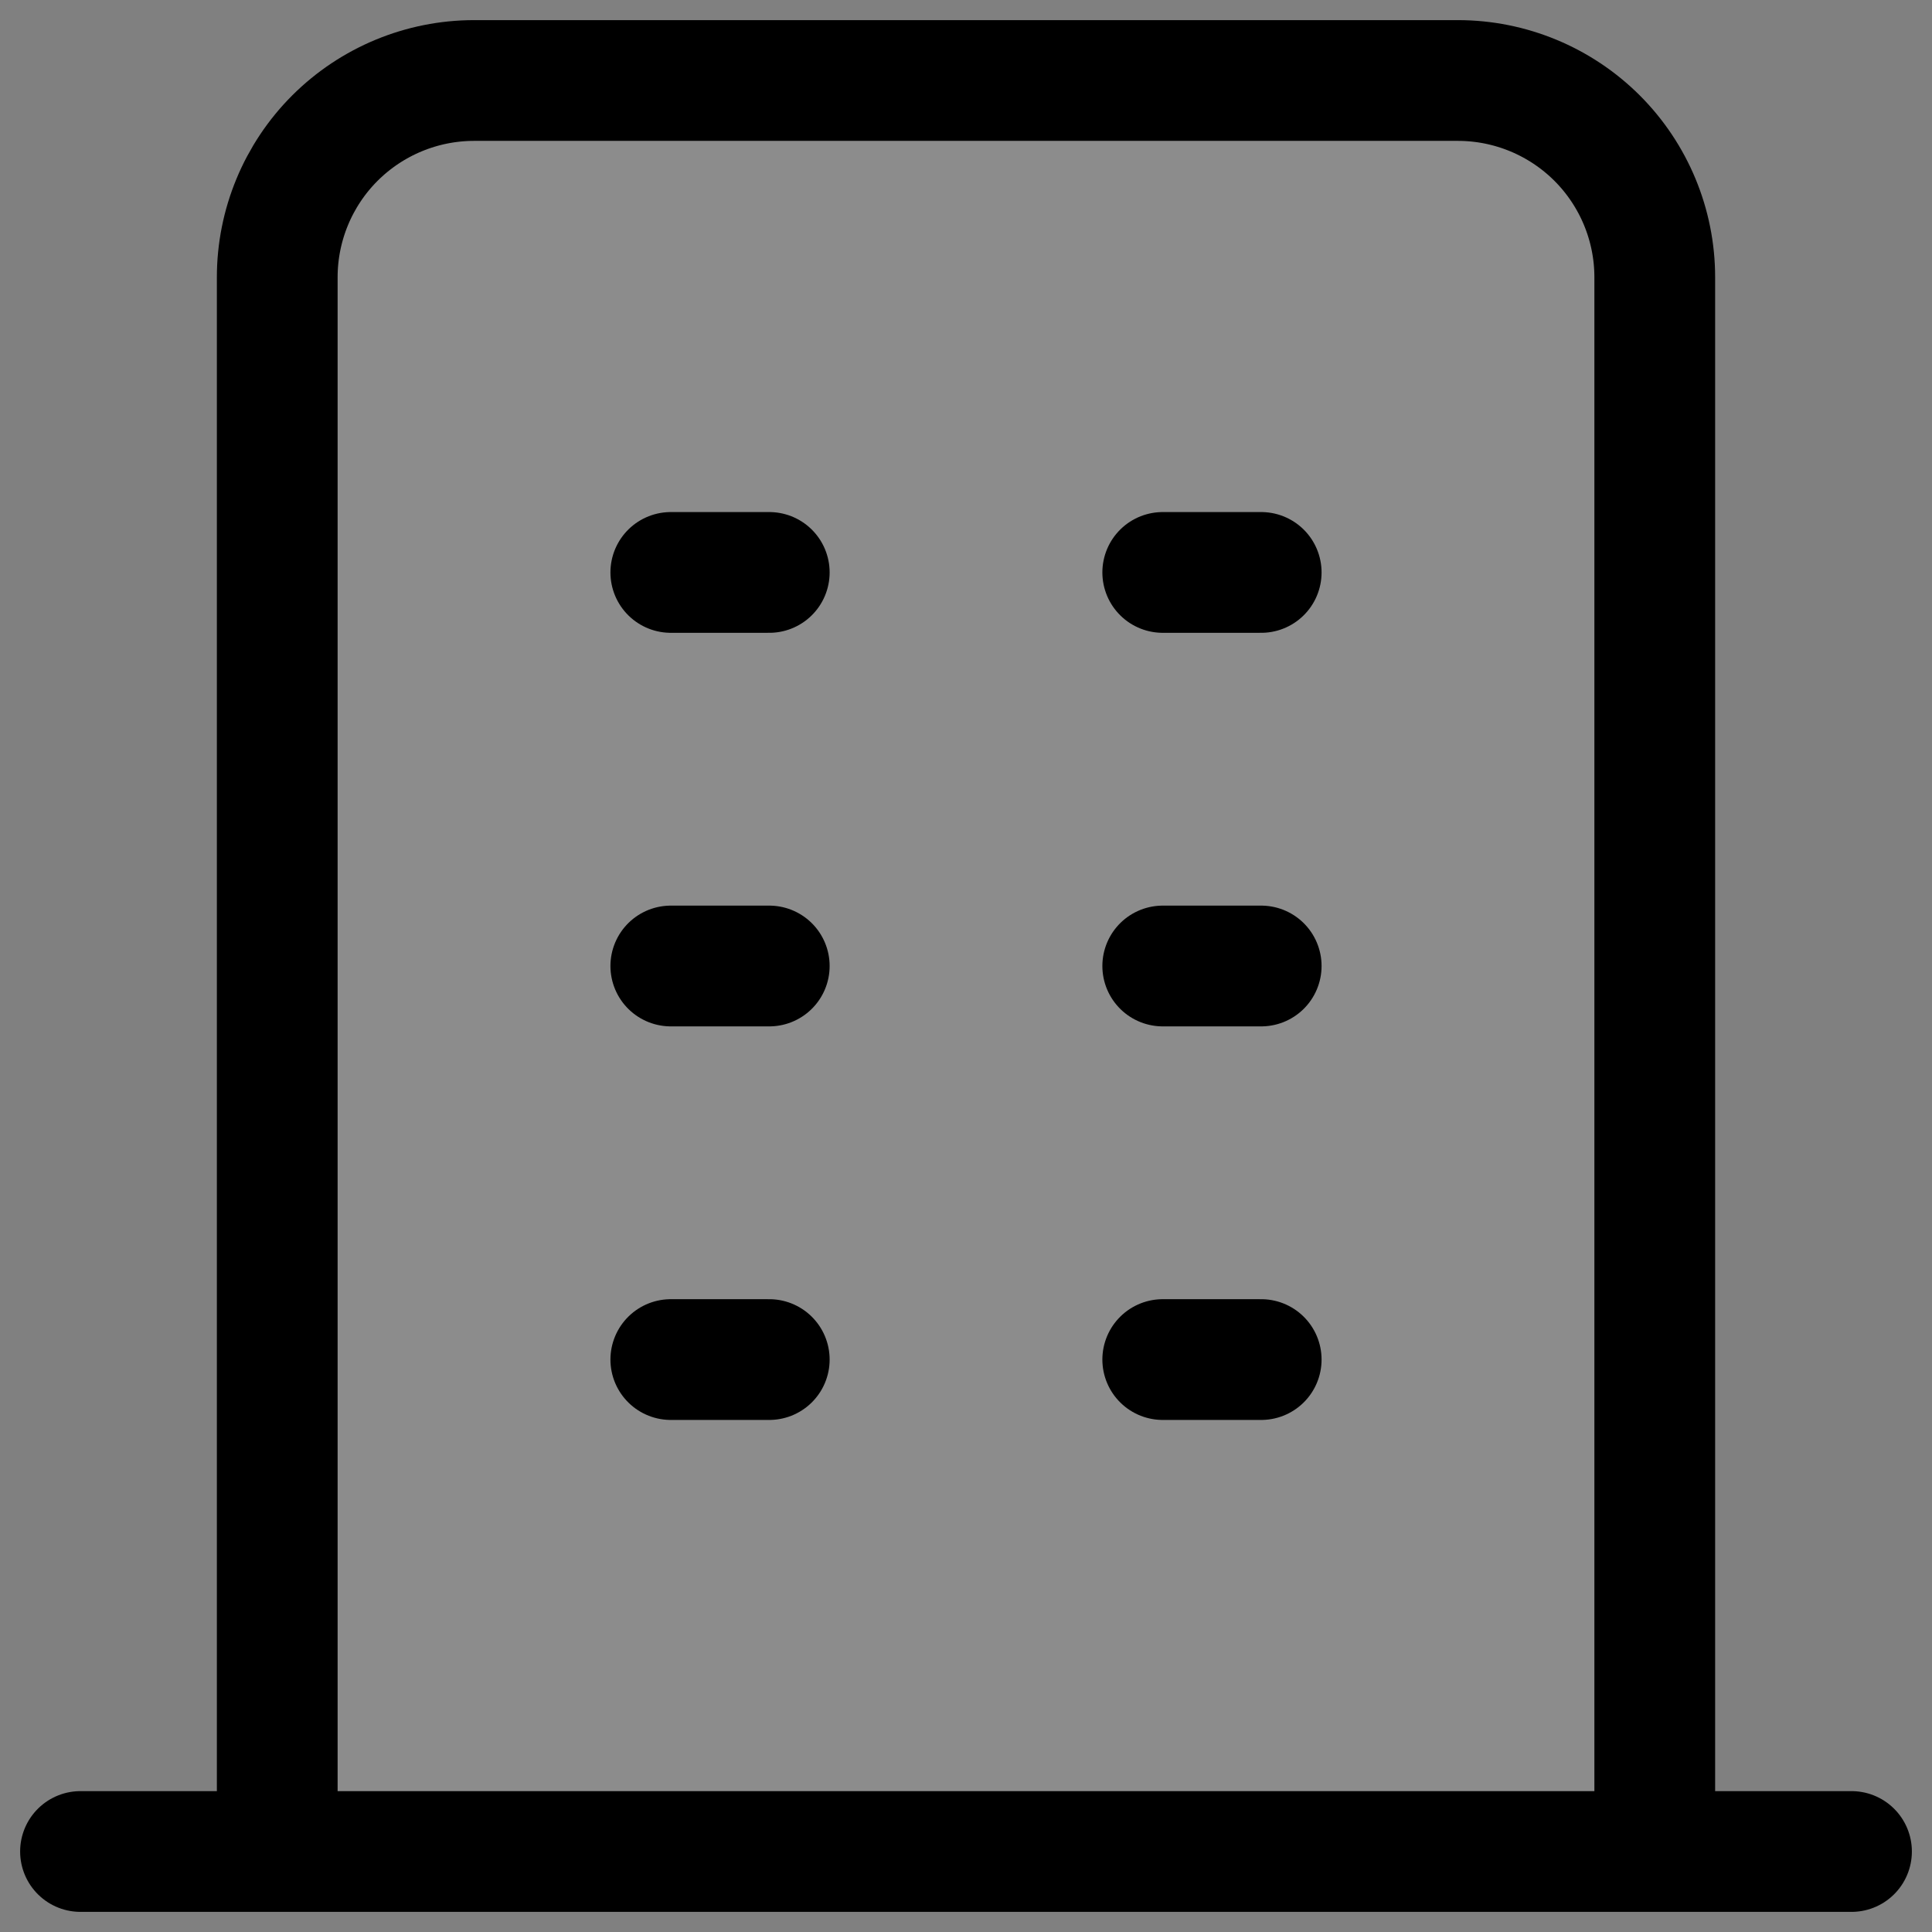 <svg width="24" height="24" viewBox="0 0 24 24" fill="none" xmlns="http://www.w3.org/2000/svg">
<rect x="0" y="0" width="24" height="24" fill="#808080" stroke="none"/>
<path d="M1 23H23Z" fill="white" fill-opacity="0.1"/>
<path d="M8.333 7.111H9.556Z" fill="white" fill-opacity="0.1"/>
<path d="M8.333 12H9.556Z" fill="white" fill-opacity="0.1"/>
<path d="M8.333 16.889H9.556Z" fill="white" fill-opacity="0.1"/>
<path d="M14.444 7.111H15.667Z" fill="white" fill-opacity="0.1"/>
<path d="M14.444 12H15.667Z" fill="white" fill-opacity="0.1"/>
<path d="M14.444 16.889H15.667Z" fill="white" fill-opacity="0.1"/>
<path d="M3.444 23V3.444C3.444 2.796 3.702 2.174 4.16 1.716C4.619 1.258 5.241 1 5.889 1H18.111C18.759 1 19.381 1.258 19.84 1.716C20.298 2.174 20.556 2.796 20.556 3.444V23" fill="white" fill-opacity="0.1"/>
<path d="M1 23H23M8.333 7.111H9.556M8.333 12H9.556M8.333 16.889H9.556M14.444 7.111H15.667M14.444 12H15.667M14.444 16.889H15.667M3.444 23V3.444C3.444 2.796 3.702 2.174 4.16 1.716C4.619 1.258 5.241 1 5.889 1H18.111C18.759 1 19.381 1.258 19.84 1.716C20.298 2.174 20.556 2.796 20.556 3.444V23" stroke="black" stroke-width="1.5" stroke-linecap="round" stroke-linejoin="round"/>
</svg>
